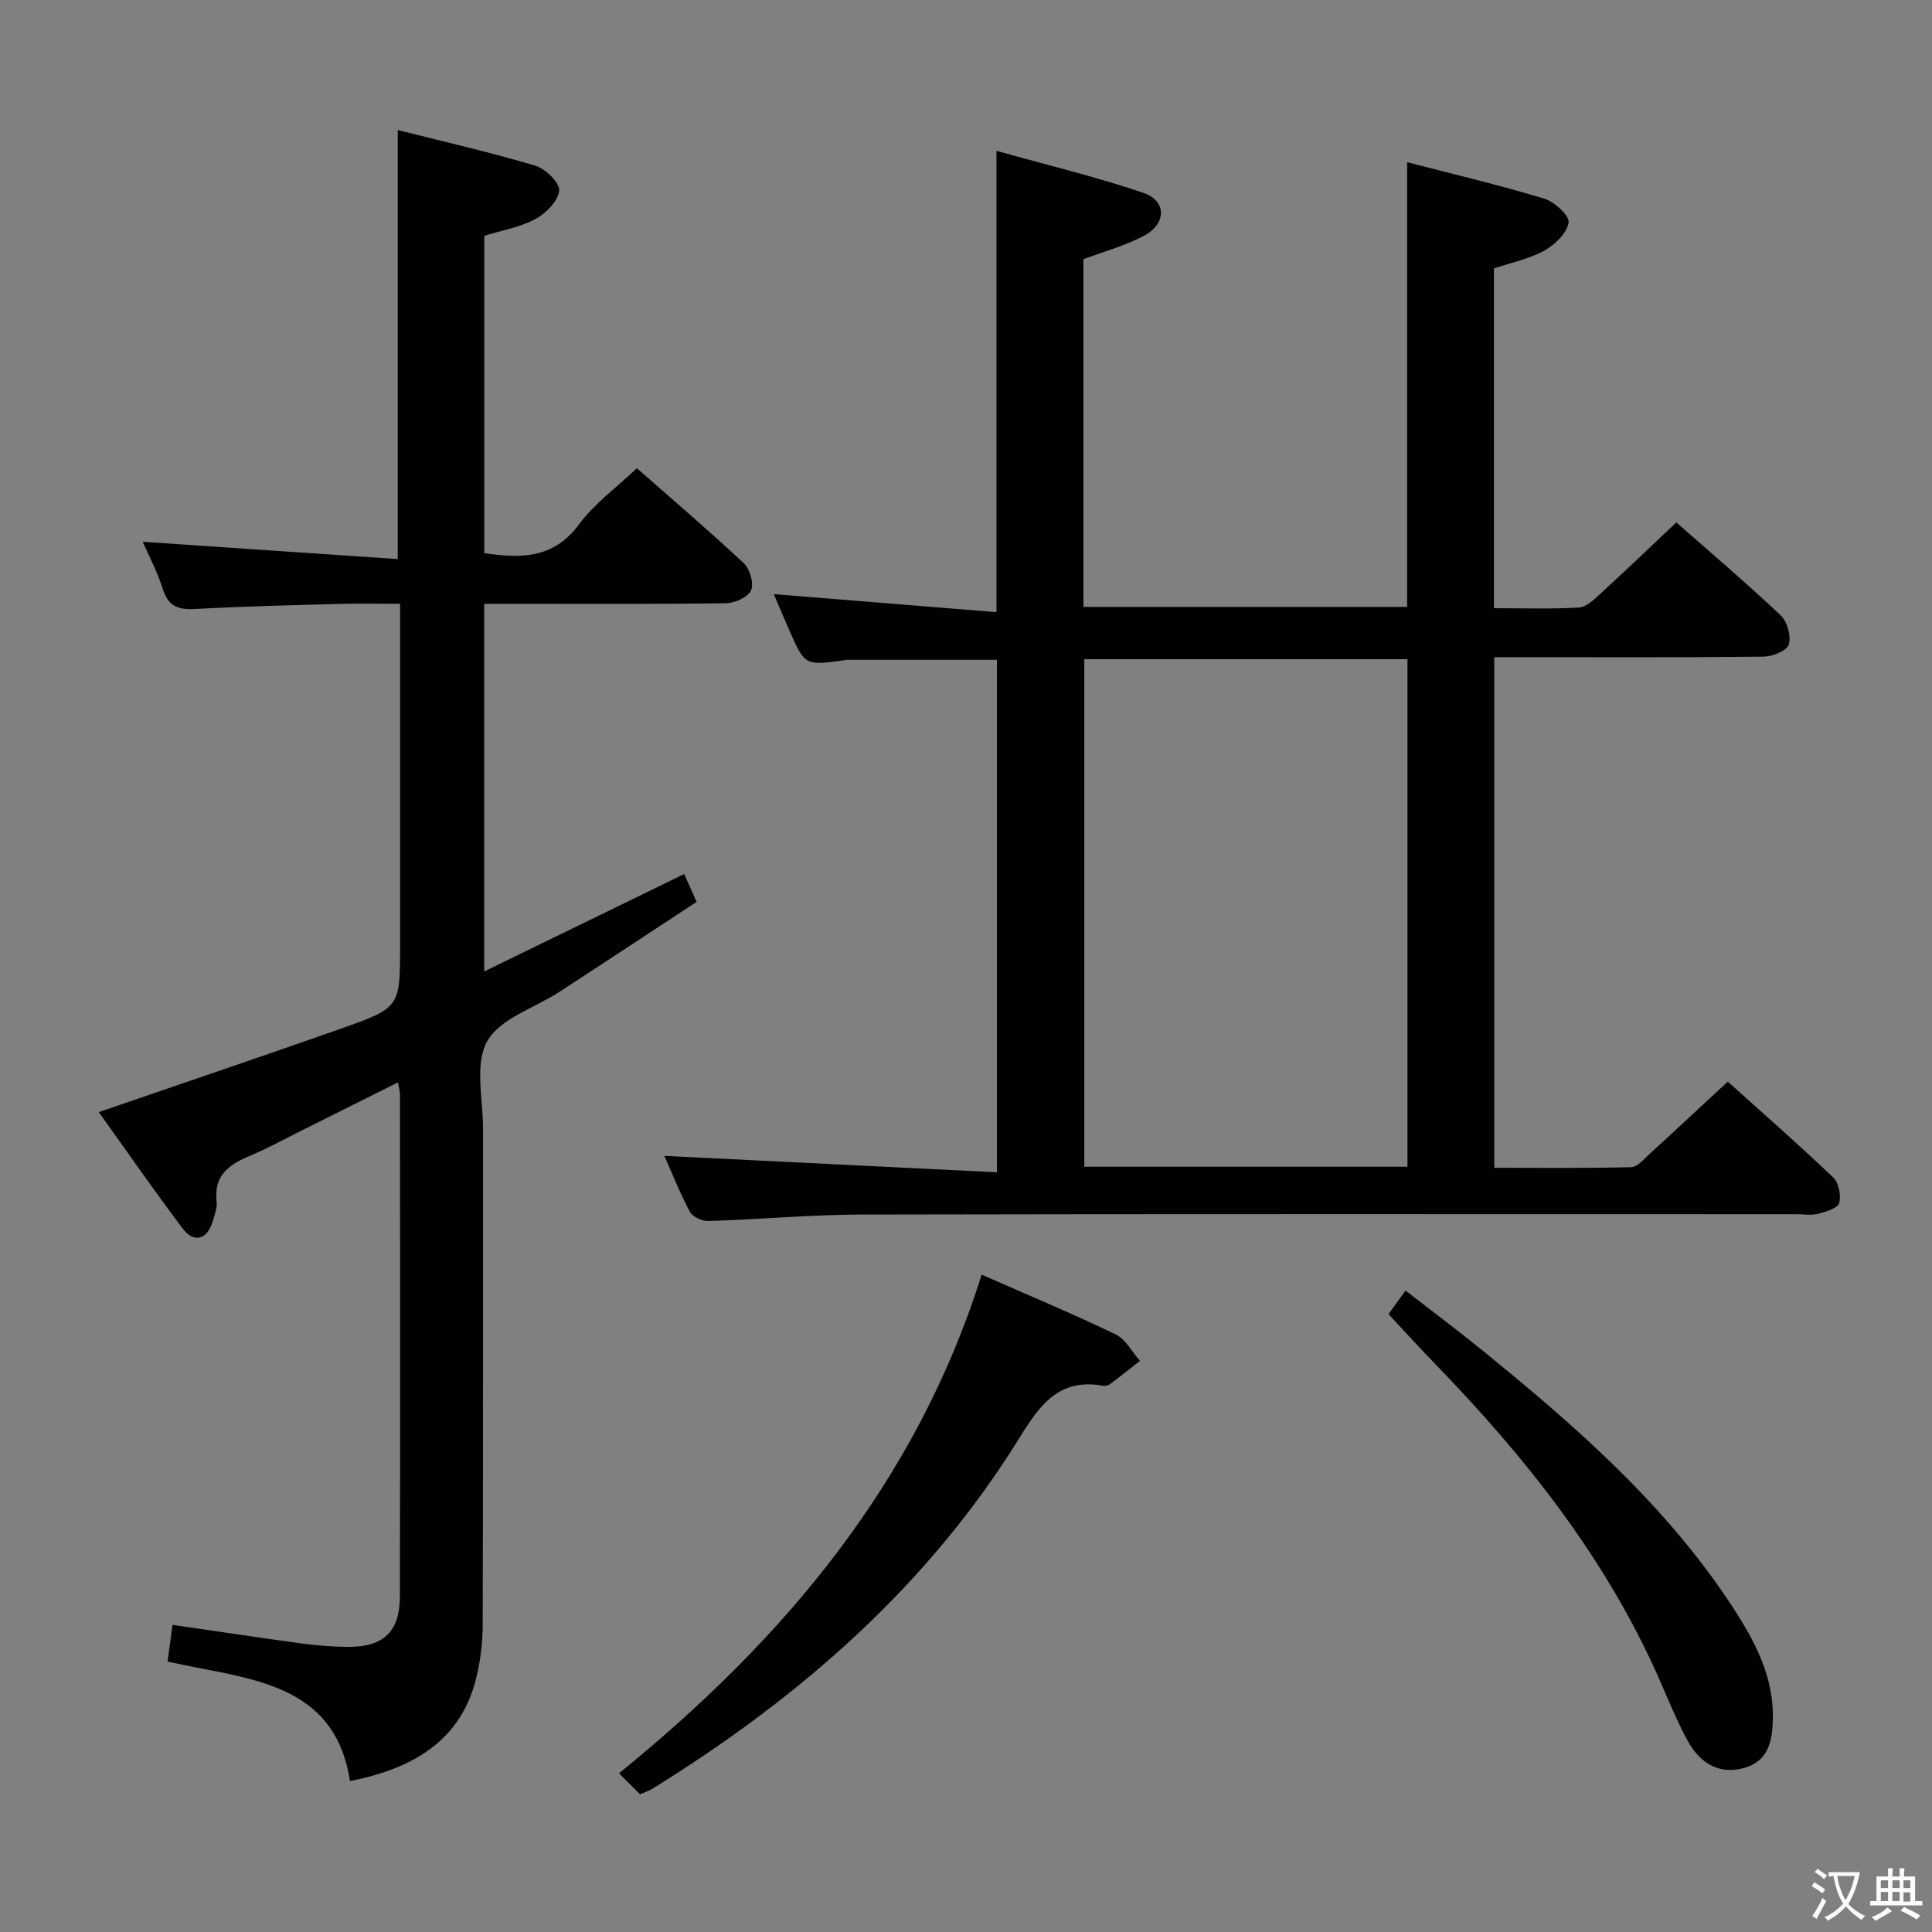 <svg enable-background="new 0 0 400 400" viewBox="0 0 400 400" xmlns="http://www.w3.org/2000/svg"><rect x="0" y="0" width="400" height="400" fill="#808080" stroke="none"/><g fill="#010103"><path d="m137.55 239.31c22.72 1.12 45.56 2.25 68.86 3.4 0-36.11 0-70.99 0-106.1-10.38 0-20.79 0-31.2 0-.16 0-.32.08-.49.1-8.06 1.1-8.07 1.11-11.32-6.26-1.14-2.58-2.22-5.18-3.19-7.44 15.24 1.23 30.51 2.47 46.1 3.73 0-32.22 0-63.26 0-95.51 10.23 2.87 20.45 5.32 30.37 8.68 4.88 1.65 4.88 6.37.19 8.89-3.89 2.08-8.27 3.25-12.56 4.87v71.98h67.02c0-30.63 0-61.01 0-92.07 9.56 2.48 19.06 4.72 28.37 7.54 2.12.64 5.27 3.52 5.06 4.94-.33 2.19-2.81 4.6-5 5.81-3.13 1.74-6.81 2.48-10.46 3.71v70.34c6.01 0 11.8.19 17.56-.13 1.52-.09 3.11-1.6 4.38-2.77 5.27-4.82 10.42-9.76 15.82-14.86 6.98 6.14 14.46 12.5 21.59 19.22 1.37 1.29 2.22 4.31 1.7 6.06-.38 1.28-3.39 2.49-5.24 2.51-16.66.19-33.32.11-49.99.11-1.8 0-3.61 0-5.75 0v105.72c9.49 0 18.93.11 28.36-.13 1.31-.03 2.67-1.71 3.86-2.8 5.27-4.81 10.48-9.68 16.13-14.91 6.86 6.17 14.48 12.85 21.81 19.82 1.15 1.1 1.7 3.75 1.25 5.31-.31 1.09-2.74 1.81-4.34 2.23-1.4.37-2.98.09-4.48.09-64.48 0-128.97-.07-193.45.07-10.62.02-21.24 1.01-31.87 1.34-1.29.04-3.26-.88-3.82-1.93-2.12-4.02-3.82-8.3-5.27-11.56zm153.85 2.25c0-35.49 0-70.37 0-105.08-22.65 0-44.87 0-66.91 0v105.08z"/><path d="m100.26 48.83v65.69c7.66 1.14 14.39 1.14 19.62-5.96 3.19-4.33 7.78-7.63 11.98-11.62 7.24 6.37 14.83 12.84 22.11 19.64 1.27 1.19 2.16 4.18 1.54 5.62-.61 1.41-3.34 2.66-5.16 2.69-14.83.21-29.66.12-44.49.12-1.79 0-3.58 0-5.61 0v76.12c13.92-6.78 27.45-13.37 41.4-20.17.72 1.61 1.5 3.35 2.58 5.76-9.55 6.27-18.96 12.48-28.4 18.63-5.15 3.35-12.33 5.51-14.97 10.24s-.84 11.98-.85 18.13c-.03 34.16.03 68.32-.07 102.48-.01 3.78-.45 7.66-1.37 11.33-2.89 11.61-11.41 18.37-26.11 21.21-2.83-18.45-17.58-20.74-31.94-23.53-1.77-.34-3.53-.72-5.83-1.2.35-2.6.67-4.93 1.03-7.6 9.32 1.35 17.99 2.67 26.69 3.84 3.12.42 6.29.69 9.44.72 7.46.09 10.92-3.05 10.94-10.39.08-34.66.04-69.32.02-103.98 0-.61-.2-1.22-.42-2.5-6.86 3.43-13.34 6.68-19.84 9.91-3.57 1.78-7.08 3.72-10.75 5.26-4.27 1.79-7.56 3.98-6.96 9.39.16 1.42-.41 2.97-.86 4.39-1.16 3.63-3.85 4.36-6.15 1.31-5.99-7.94-11.65-16.12-17.38-24.11 17-5.85 33.58-11.45 50.09-17.26 12.33-4.34 12.29-4.46 12.29-17.32 0-21.5 0-42.99 0-64.49 0-1.81 0-3.62 0-6.17-4.42 0-8.52-.09-12.6.02-9.98.28-19.96.51-29.93 1.06-3.49.19-5.49-.62-6.6-4.16-1.12-3.56-2.91-6.91-4.15-9.76 17.6 1.19 35.08 2.38 52.8 3.58 0-30.19 0-59.09 0-88.83 9.46 2.39 19.05 4.58 28.47 7.38 2.1.63 5.1 3.54 4.95 5.15-.2 2.14-2.71 4.7-4.88 5.88-3.13 1.7-6.85 2.32-10.63 3.5z"/><path d="m203.24 263.9c9.57 4.21 18.77 8.06 27.75 12.37 2.07 1 3.37 3.61 5.03 5.48-2.06 1.61-4.1 3.25-6.2 4.82-.37.27-.98.42-1.43.34-8.91-1.6-12.93 3.66-17.18 10.55-19.01 30.82-45.59 53.96-76.12 72.87-.69.43-1.48.67-2.57 1.16-1.29-1.29-2.56-2.55-4.36-4.35 34.25-27.81 61.57-60.26 75.08-103.24z"/><path d="m287.47 272.08c1.18-1.64 2.14-2.95 3.53-4.88 5.24 4.07 10.39 7.9 15.36 11.94 19.68 15.96 38.76 32.54 52.69 54.08 4.44 6.87 8.2 14.12 8 22.66-.1 4.51-.85 8.79-6.1 10.2-4.66 1.25-8.79-.62-11.54-5.68-2.3-4.22-4.09-8.72-6.04-13.12-10.94-24.68-27.39-45.42-46-64.65-3.23-3.32-6.36-6.76-9.9-10.55z"/></g><path d="m377.9 391.2c-.2.3-.4.5-.6.8-.7-.6-1.4-1-2.2-1.5.2-.3.4-.5.5-.8.6.4 1.4.8 2.3 1.5zm-1.8 6.1c-.2-.2-.5-.4-.9-.6.4-.6.8-1.2 1.2-1.9s.7-1.3.9-1.9c.3.3.5.5.8.7-.7 1.3-1.4 2.6-2 3.7zm2.2-9c-.3.3-.5.5-.6.8-.6-.6-1.3-1.1-2-1.5.3-.3.5-.5.6-.7.6.5 1.3.9 2 1.4zm.3.2v-.9h2 4.5c-.3 1.3-.6 2.5-1 3.6s-.9 2.1-1.4 3c.4.5 1 1 1.6 1.4s1.2.8 1.9 1.1c-.3.2-.5.4-.8.8-.4-.3-1-.7-1.6-1.2s-1.2-1.1-1.6-1.6c-.5.6-1.1 1.1-1.7 1.6s-1.4.9-2.1 1.4c-.1-.3-.3-.5-.7-.8.6-.2 1.2-.5 1.9-1s1.4-1.1 2-1.8c-.5-.8-.9-1.6-1.2-2.5s-.6-2-.8-3.2c-.4.1-.7.1-1 .1zm2.5 2.7c.3 1 .7 1.7 1 2.2.3-.5.6-1.1 1-2s.6-1.9.9-3h-3.2-.4c.1.9.3 1.8.7 2.8z" fill="#fcfafa"/><path d="m396.5 388.5v1.5 3.6h1.5v.9c-.4 0-1 0-1.7 0h-7.9c-.5 0-.9 0-1.2 0v-.9h1.3v-3.5c0-.7 0-1.2 0-1.6h2.4c0-.8 0-1.4 0-1.7h1c0 .3-.1.8-.1 1.7h1.5c0-.8 0-1.4 0-1.7h1c0 .3-.1.9-.1 1.7zm-8.2 9.2c-.2-.3-.5-.5-.8-.8.8-.3 1.4-.6 1.9-.9s1-.7 1.4-1.1c.3.3.6.5.9.8-1.6 1-2.8 1.6-3.4 2zm2.6-6.8v-1.6h-1.5v1.6zm0 2.7v-1.9h-1.5v1.9zm2.4-2.7v-1.6h-1.5v1.6zm0 2.7v-1.9h-1.5v1.9zm.2 2 .7-.8c.4.2.9.5 1.6.8s1.3.7 1.8 1c-.3.3-.5.5-.8.8-.4-.3-1.5-1-3.3-1.8zm2-4.7v-1.6h-1.4v1.6zm0 2.8v-1.9h-1.4v1.9z" fill="#fcfafa"/></svg>